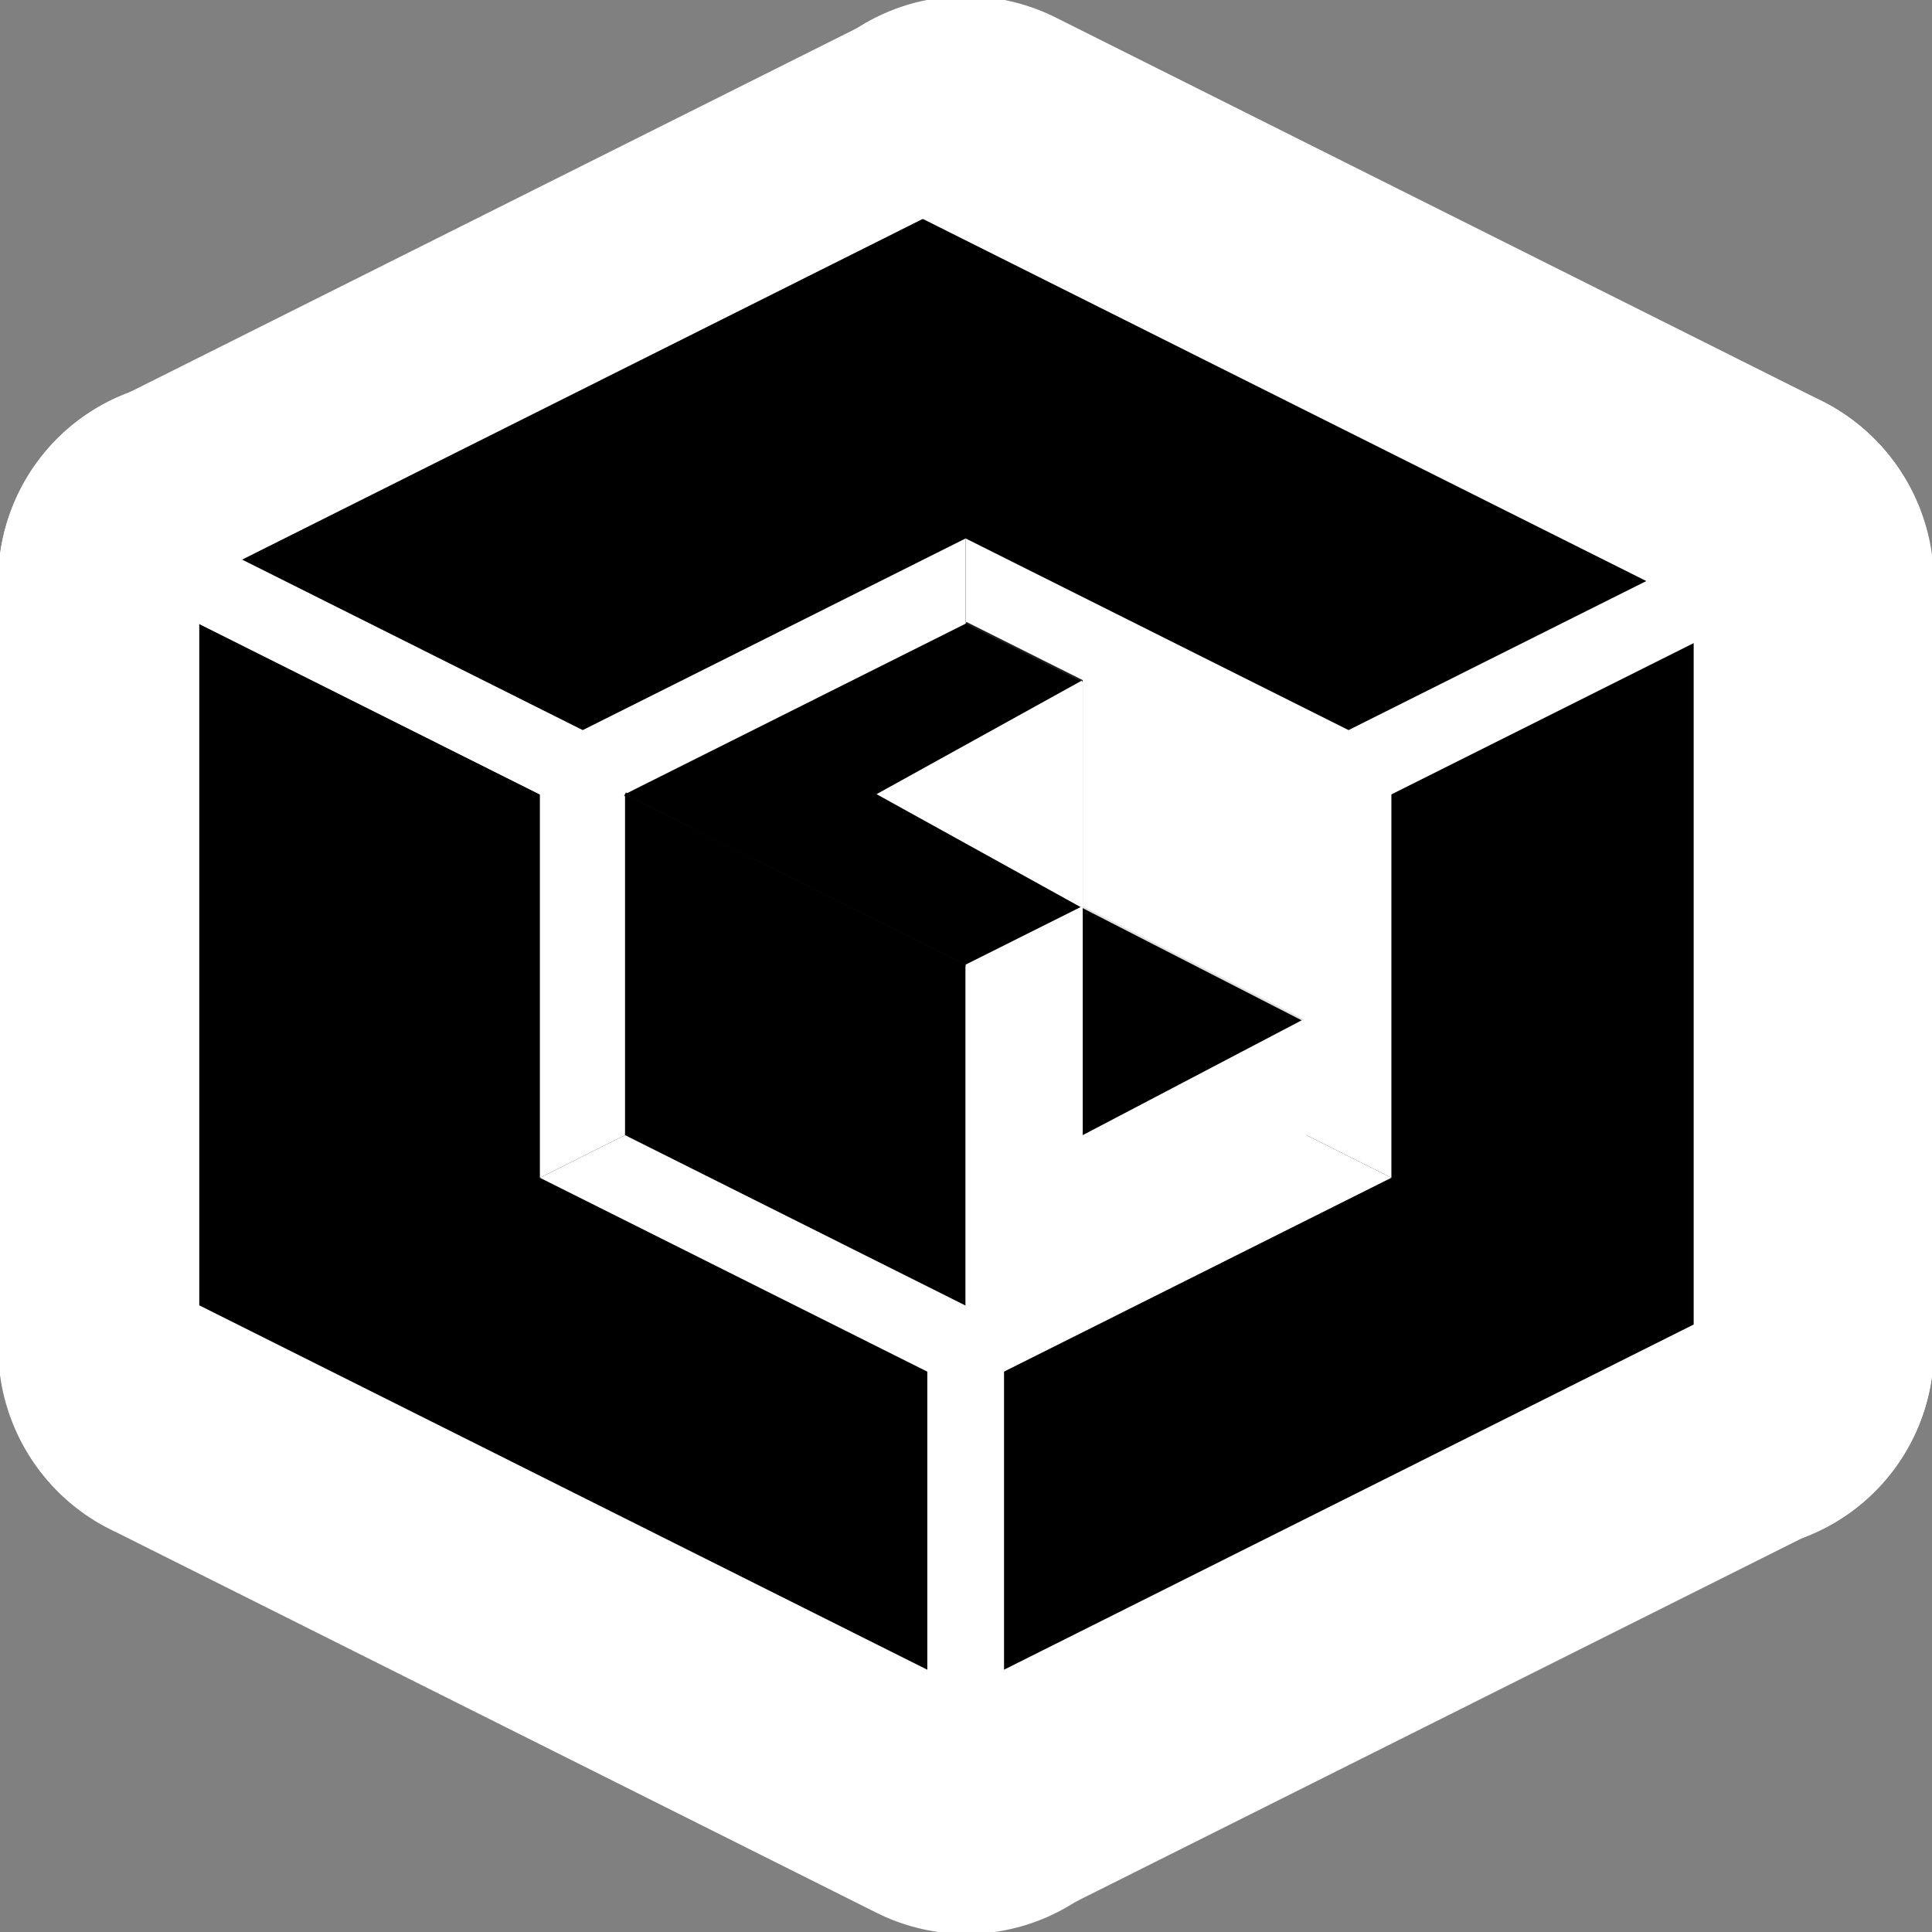 <?xml version="1.0" encoding="UTF-8" standalone="no"?>
<!-- Created with Inkscape (http://www.inkscape.org/) -->

<svg
   xmlns:dc="http://purl.org/dc/elements/1.1/"
   xmlns:cc="http://creativecommons.org/ns#"
   xmlns:rdf="http://www.w3.org/1999/02/22-rdf-syntax-ns#"
   xmlns:svg="http://www.w3.org/2000/svg"
   xmlns="http://www.w3.org/2000/svg"
   xmlns:xlink="http://www.w3.org/1999/xlink"
   xmlns:sodipodi="http://sodipodi.sourceforge.net/DTD/sodipodi-0.dtd"
   xmlns:inkscape="http://www.inkscape.org/namespaces/inkscape"
   id="sauerbraten"
   sodipodi:version="0.32"
   inkscape:version="0.48.3.1 r9886"
   width="48"
   height="48"
   version="1.0"
   sodipodi:docname="Sauerbraten.svg"
   inkscape:output_extension="org.inkscape.output.svg.inkscape">
  <rect width="100%" height="100%" fill="#808080" stroke="none"/>
  <defs
     id="defs">
    <inkscape:perspective
       sodipodi:type="inkscape:persp3d"
       inkscape:vp_x="0 : 75 : 1"
       inkscape:vp_y="0 : 1000 : 0"
       inkscape:vp_z="150 : 75 : 1"
       inkscape:persp3d-origin="75 : 50 : 1"
       id="perspective31" />
    <linearGradient
       id="gradient">
      <stop
         offset="0"
         id="orange"
         style="stop-color:#f86714;stop-opacity:1" />
      <stop
         offset="1"
         id="white"
         style="stop-color:#ffffff;stop-opacity:1" />
    </linearGradient>
    <linearGradient
       id="gradientinv">
      <stop
         id="white_"
         offset="0"
         style="stop-color:#ffffff;stop-opacity:1" />
      <stop
         offset="1"
         id="orange_"
         style="stop-color:#f86714;stop-opacity:1" />
    </linearGradient>
    <linearGradient
       inkscape:collect="always"
       xlink:href="#gradientinv"
       id="linearGradient2454"
       gradientTransform="matrix(0.988,0,0,1.012,-52,-52)"
       x1="140.645"
       y1="131.691"
       x2="161.894"
       y2="131.691"
       gradientUnits="userSpaceOnUse" />
  </defs>
  <sodipodi:namedview
     inkscape:window-height="717"
     inkscape:window-width="1366"
     inkscape:pageshadow="2"
     inkscape:pageopacity="0"
     guidetolerance="10.0"
     gridtolerance="10.0"
     objecttolerance="10.0"
     borderopacity="1.0"
     bordercolor="#666666"
     pagecolor="#ffffff"
     id="base"
     showgrid="false"
     inkscape:zoom="6.265625"
     inkscape:cx="-1.1273296"
     inkscape:cy="19.104649"
     inkscape:window-x="0"
     inkscape:window-y="0"
     inkscape:current-layer="sauerbraten"
     inkscape:showpageshadow="true"
     borderlayer="false"
     inkscape:window-maximized="1" />
  <g
     id="g3798"
     style="stroke:#ffffff;stroke-opacity:1;stroke-width:10;stroke-miterlimit:4;stroke-dasharray:none;stroke-linejoin:round;stroke-linecap:round">
    <g
       id="g3800"
       transform="matrix(0.952,0,0,0.953,1.143,1.094)"
       style="stroke:#ffffff;stroke-opacity:1;stroke-width:10.494;stroke-miterlimit:4;stroke-dasharray:none;stroke-linejoin:round;stroke-linecap:round">
      <path
         inkscape:connector-curvature="0"
         sodipodi:nodetypes="cccc"
         id="path3802"
         d="M 44,14 44,34 24,44 24,24"
         style="fill:#000000;fill-opacity:1;fill-rule:evenodd;stroke:#ffffff;stroke-width:10.494;stroke-linecap:round;stroke-linejoin:round;stroke-miterlimit:4;stroke-opacity:1;stroke-dasharray:none" />
      <path
         inkscape:connector-curvature="0"
         sodipodi:nodetypes="cccc"
         id="path3804"
         d="M 4,14 24,24 24,44 4,34"
         style="fill:#000000;fill-opacity:1;fill-rule:evenodd;stroke:#ffffff;stroke-width:10.494;stroke-linecap:round;stroke-linejoin:round;stroke-miterlimit:4;stroke-opacity:1;stroke-dasharray:none" />
      <path
         inkscape:connector-curvature="0"
         style="fill:#000000;fill-opacity:1;fill-rule:evenodd;stroke:#ffffff;stroke-width:10.494;stroke-linecap:round;stroke-linejoin:round;stroke-miterlimit:4;stroke-opacity:1;stroke-dasharray:none"
         d="M 24,4 44,14 24,24 4,14"
         id="path3806"
         sodipodi:nodetypes="cccc" />
      <path
         inkscape:connector-curvature="0"
         style="fill:#ffffff;fill-opacity:1;fill-rule:evenodd;stroke:#ffffff;stroke-opacity:1;stroke-width:10.494;stroke-miterlimit:4;stroke-dasharray:none;stroke-linejoin:round;stroke-linecap:round"
         d="m 24,12.889 11.111,5.556 0,11.111 L 24,24"
         id="path3808"
         sodipodi:nodetypes="cccc" />
      <path
         inkscape:connector-curvature="0"
         sodipodi:nodetypes="cccc"
         id="path3810"
         d="m 24,12.889 -11.111,5.556 0,11.111 L 24,24"
         style="fill:#ffffff;fill-opacity:1;fill-rule:evenodd;stroke:#ffffff;stroke-opacity:1;stroke-width:10.494;stroke-miterlimit:4;stroke-dasharray:none;stroke-linejoin:round;stroke-linecap:round" />
      <path
         inkscape:connector-curvature="0"
         style="fill:#ffffff;fill-opacity:1;fill-rule:evenodd;stroke:#ffffff;stroke-opacity:1;stroke-width:10.494;stroke-miterlimit:4;stroke-dasharray:none;stroke-linejoin:round;stroke-linecap:round"
         d="M 24,24 12.889,29.556 24,35.111 35.111,29.556"
         id="path3812"
         sodipodi:nodetypes="cccc" />
      <path
         inkscape:connector-curvature="0"
         sodipodi:nodetypes="cccc"
         id="path3814"
         d="M 15.111,19.556 24,24 l 0,8.889 -8.889,-4.444"
         style="fill:#000000;fill-opacity:1;fill-rule:evenodd;stroke:#ffffff;stroke-opacity:1;stroke-width:10.494;stroke-miterlimit:4;stroke-dasharray:none;stroke-linejoin:round;stroke-linecap:round" />
      <path
         inkscape:connector-curvature="0"
         sodipodi:nodetypes="cccc"
         id="path3816"
         d="M 24,15.111 32.889,19.556 24,24 15.111,19.556"
         style="fill:#000000;fill-opacity:1;fill-rule:evenodd;stroke:#ffffff;stroke-width:10.494;stroke-miterlimit:4;stroke-opacity:1;stroke-dasharray:none;stroke-linejoin:round;stroke-linecap:round" />
      <path
         inkscape:connector-curvature="0"
         style="fill:#ffffff;fill-opacity:1;fill-rule:evenodd;stroke:#ffffff;stroke-opacity:1;stroke-width:10.494;stroke-miterlimit:4;stroke-dasharray:none;stroke-linejoin:round;stroke-linecap:round"
         d="m 32.889,19.556 0,8.889 L 24,32.889 24,24"
         id="path3818"
         sodipodi:nodetypes="cccc" />
      <path
         inkscape:connector-curvature="0"
         style="fill:#ffffff;fill-opacity:1;fill-rule:evenodd;stroke:#ffffff;stroke-width:10.494;stroke-miterlimit:4;stroke-opacity:1;stroke-dasharray:none;stroke-linejoin:round;stroke-linecap:round"
         d="m 27.056,16.639 -5.278,2.917 5.278,2.917"
         id="path3820"
         sodipodi:nodetypes="ccc" />
      <path
         inkscape:connector-curvature="0"
         style="fill:#000000;fill-opacity:1;fill-rule:evenodd;stroke:#ffffff;stroke-opacity:1;stroke-width:10.494;stroke-miterlimit:4;stroke-dasharray:none;stroke-linejoin:round;stroke-linecap:round"
         d="m 27.056,22.472 5.833,2.917 -5.833,3.056"
         id="path3822"
         sodipodi:nodetypes="ccc" />
      <path
         inkscape:connector-curvature="0"
         sodipodi:nodetypes="cccc"
         id="path3824"
         d="m 27.056,16.5 5.972,2.778 0,6.25 -5.972,-3.056"
         style="fill:#ffffff;fill-opacity:1;fill-rule:evenodd;stroke:#ffffff;stroke-width:10.494;stroke-miterlimit:4;stroke-opacity:1;stroke-dasharray:none;stroke-linejoin:round;stroke-linecap:round" />
    </g>
  </g>
  <g
     style="stroke:#ffffff;stroke-width:10;stroke-linecap:round;stroke-linejoin:round;stroke-miterlimit:4;stroke-opacity:1;stroke-dasharray:none"
     id="g3826"
     transform="matrix(-1,0,0,-1,48.001,47.955)">
    <g
       style="stroke:#ffffff;stroke-width:10.494;stroke-linecap:round;stroke-linejoin:round;stroke-miterlimit:4;stroke-opacity:1;stroke-dasharray:none"
       transform="matrix(0.952,0,0,0.953,1.143,1.094)"
       id="g3828">
      <path
         style="fill:#000000;fill-opacity:1;fill-rule:evenodd;stroke:#ffffff;stroke-width:10.494;stroke-linecap:round;stroke-linejoin:round;stroke-miterlimit:4;stroke-opacity:1;stroke-dasharray:none"
         d="M 44,14 44,34 24,44 24,24"
         id="path3830"
         sodipodi:nodetypes="cccc"
         inkscape:connector-curvature="0" />
      <path
         style="fill:#000000;fill-opacity:1;fill-rule:evenodd;stroke:#ffffff;stroke-width:10.494;stroke-linecap:round;stroke-linejoin:round;stroke-miterlimit:4;stroke-opacity:1;stroke-dasharray:none"
         d="M 4,14 24,24 24,44 4,34"
         id="path3832"
         sodipodi:nodetypes="cccc"
         inkscape:connector-curvature="0" />
      <path
         sodipodi:nodetypes="cccc"
         id="path3834"
         d="M 24,4 44,14 24,24 4,14"
         style="fill:#000000;fill-opacity:1;fill-rule:evenodd;stroke:#ffffff;stroke-width:10.494;stroke-linecap:round;stroke-linejoin:round;stroke-miterlimit:4;stroke-opacity:1;stroke-dasharray:none"
         inkscape:connector-curvature="0" />
      <path
         sodipodi:nodetypes="cccc"
         id="path3836"
         d="m 24,12.889 11.111,5.556 0,11.111 L 24,24"
         style="fill:#ffffff;fill-opacity:1;fill-rule:evenodd;stroke:#ffffff;stroke-width:10.494;stroke-linecap:round;stroke-linejoin:round;stroke-miterlimit:4;stroke-opacity:1;stroke-dasharray:none"
         inkscape:connector-curvature="0" />
      <path
         style="fill:#ffffff;fill-opacity:1;fill-rule:evenodd;stroke:#ffffff;stroke-width:10.494;stroke-linecap:round;stroke-linejoin:round;stroke-miterlimit:4;stroke-opacity:1;stroke-dasharray:none"
         d="m 24,12.889 -11.111,5.556 0,11.111 L 24,24"
         id="path3838"
         sodipodi:nodetypes="cccc"
         inkscape:connector-curvature="0" />
      <path
         sodipodi:nodetypes="cccc"
         id="path3840"
         d="M 24,24 12.889,29.556 24,35.111 35.111,29.556"
         style="fill:#ffffff;fill-opacity:1;fill-rule:evenodd;stroke:#ffffff;stroke-width:10.494;stroke-linecap:round;stroke-linejoin:round;stroke-miterlimit:4;stroke-opacity:1;stroke-dasharray:none"
         inkscape:connector-curvature="0" />
      <path
         style="fill:#000000;fill-opacity:1;fill-rule:evenodd;stroke:#ffffff;stroke-width:10.494;stroke-linecap:round;stroke-linejoin:round;stroke-miterlimit:4;stroke-opacity:1;stroke-dasharray:none"
         d="M 15.111,19.556 24,24 l 0,8.889 -8.889,-4.444"
         id="path3842"
         sodipodi:nodetypes="cccc"
         inkscape:connector-curvature="0" />
      <path
         style="fill:#000000;fill-opacity:1;fill-rule:evenodd;stroke:#ffffff;stroke-width:10.494;stroke-linecap:round;stroke-linejoin:round;stroke-miterlimit:4;stroke-opacity:1;stroke-dasharray:none"
         d="M 24,15.111 32.889,19.556 24,24 15.111,19.556"
         id="path3844"
         sodipodi:nodetypes="cccc"
         inkscape:connector-curvature="0" />
      <path
         sodipodi:nodetypes="cccc"
         id="path3846"
         d="m 32.889,19.556 0,8.889 L 24,32.889 24,24"
         style="fill:#ffffff;fill-opacity:1;fill-rule:evenodd;stroke:#ffffff;stroke-width:10.494;stroke-linecap:round;stroke-linejoin:round;stroke-miterlimit:4;stroke-opacity:1;stroke-dasharray:none"
         inkscape:connector-curvature="0" />
      <path
         sodipodi:nodetypes="ccc"
         id="path3848"
         d="m 27.056,16.639 -5.278,2.917 5.278,2.917"
         style="fill:#ffffff;fill-opacity:1;fill-rule:evenodd;stroke:#ffffff;stroke-width:10.494;stroke-linecap:round;stroke-linejoin:round;stroke-miterlimit:4;stroke-opacity:1;stroke-dasharray:none"
         inkscape:connector-curvature="0" />
      <path
         sodipodi:nodetypes="ccc"
         id="path3850"
         d="m 27.056,22.472 5.833,2.917 -5.833,3.056"
         style="fill:#000000;fill-opacity:1;fill-rule:evenodd;stroke:#ffffff;stroke-width:10.494;stroke-linecap:round;stroke-linejoin:round;stroke-miterlimit:4;stroke-opacity:1;stroke-dasharray:none"
         inkscape:connector-curvature="0" />
      <path
         style="fill:#ffffff;fill-opacity:1;fill-rule:evenodd;stroke:#ffffff;stroke-width:10.494;stroke-linecap:round;stroke-linejoin:round;stroke-miterlimit:4;stroke-opacity:1;stroke-dasharray:none"
         d="m 27.056,16.5 5.972,2.778 0,6.25 -5.972,-3.056"
         id="path3852"
         sodipodi:nodetypes="cccc"
         inkscape:connector-curvature="0" />
    </g>
  </g>
  <g
     id="g3783">
    <g
       transform="matrix(0.952,0,0,0.953,1.143,1.094)"
       id="g3773">
      <path
         style="fill:#000000;fill-opacity:1;fill-rule:evenodd;stroke:#ffffff;stroke-width:2;stroke-linecap:square;stroke-linejoin:bevel;stroke-miterlimit:4;stroke-opacity:1;stroke-dasharray:none"
         d="M 44,14 44,34 24,44 24,24"
         id="rightface"
         sodipodi:nodetypes="cccc"
         inkscape:connector-curvature="0" />
      <path
         style="fill:#000000;fill-opacity:1;fill-rule:evenodd;stroke:#ffffff;stroke-width:2;stroke-linecap:square;stroke-linejoin:bevel;stroke-miterlimit:4;stroke-opacity:1;stroke-dasharray:none"
         d="M 4,14 24,24 24,44 4,34"
         id="leftface"
         sodipodi:nodetypes="cccc"
         inkscape:connector-curvature="0" />
      <path
         sodipodi:nodetypes="cccc"
         id="topface"
         d="M 24,4 44,14 24,24 4,14"
         style="fill:#000000;fill-opacity:1;fill-rule:evenodd;stroke:#ffffff;stroke-width:2;stroke-linecap:square;stroke-linejoin:bevel;stroke-miterlimit:4;stroke-opacity:1;stroke-dasharray:none"
         inkscape:connector-curvature="0" />
      <path
         sodipodi:nodetypes="cccc"
         id="insideright"
         d="m 24,12.889 11.111,5.556 0,11.111 L 24,24"
         style="fill:#ffffff;fill-opacity:1;fill-rule:evenodd;stroke:none"
         inkscape:connector-curvature="0" />
      <path
         style="fill:#ffffff;fill-opacity:1;fill-rule:evenodd;stroke:none"
         d="m 24,12.889 -11.111,5.556 0,11.111 L 24,24"
         id="insideleft"
         sodipodi:nodetypes="cccc"
         inkscape:connector-curvature="0" />
      <path
         sodipodi:nodetypes="cccc"
         id="insidebottom"
         d="M 24,24 12.889,29.556 24,35.111 35.111,29.556"
         style="fill:#ffffff;fill-opacity:1;fill-rule:evenodd;stroke:none"
         inkscape:connector-curvature="0" />
      <path
         style="fill:#000000;fill-opacity:1;fill-rule:evenodd;stroke:none"
         d="M 15.111,19.556 24,24 l 0,8.889 -8.889,-4.444"
         id="outsideleft"
         sodipodi:nodetypes="cccc"
         inkscape:connector-curvature="0" />
      <path
         style="fill:#000000;fill-opacity:1;fill-rule:evenodd;stroke:#000000;stroke-width:0.1;stroke-miterlimit:4;stroke-opacity:0.88;stroke-dasharray:none"
         d="M 24,15.111 32.889,19.556 24,24 15.111,19.556"
         id="outsidetop"
         sodipodi:nodetypes="cccc"
         inkscape:connector-curvature="0" />
      <path
         sodipodi:nodetypes="cccc"
         id="outsideright"
         d="m 32.889,19.556 0,8.889 L 24,32.889 24,24"
         style="fill:#ffffff;fill-opacity:1;fill-rule:evenodd;stroke:none"
         inkscape:connector-curvature="0" />
      <path
         sodipodi:nodetypes="ccc"
         id="tri1"
         d="m 27.056,16.639 -5.278,2.917 5.278,2.917"
         style="fill:#ffffff;fill-opacity:1;fill-rule:evenodd;stroke:#ffffff;stroke-width:0.1;stroke-miterlimit:4;stroke-opacity:1;stroke-dasharray:none"
         inkscape:connector-curvature="0" />
      <path
         sodipodi:nodetypes="ccc"
         id="tri2"
         d="m 27.056,22.472 5.833,2.917 -5.833,3.056"
         style="fill:#000000;fill-opacity:1;fill-rule:evenodd;stroke:none"
         inkscape:connector-curvature="0" />
      <path
         style="fill:#ffffff;fill-opacity:1;fill-rule:evenodd;stroke:#ffffff;stroke-width:0.1;stroke-miterlimit:4;stroke-opacity:0.88;stroke-dasharray:none"
         d="m 27.056,16.5 5.972,2.778 0,6.25 -5.972,-3.056"
         id="red"
         sodipodi:nodetypes="cccc"
         inkscape:connector-curvature="0" />
    </g>
  </g>
</svg>
